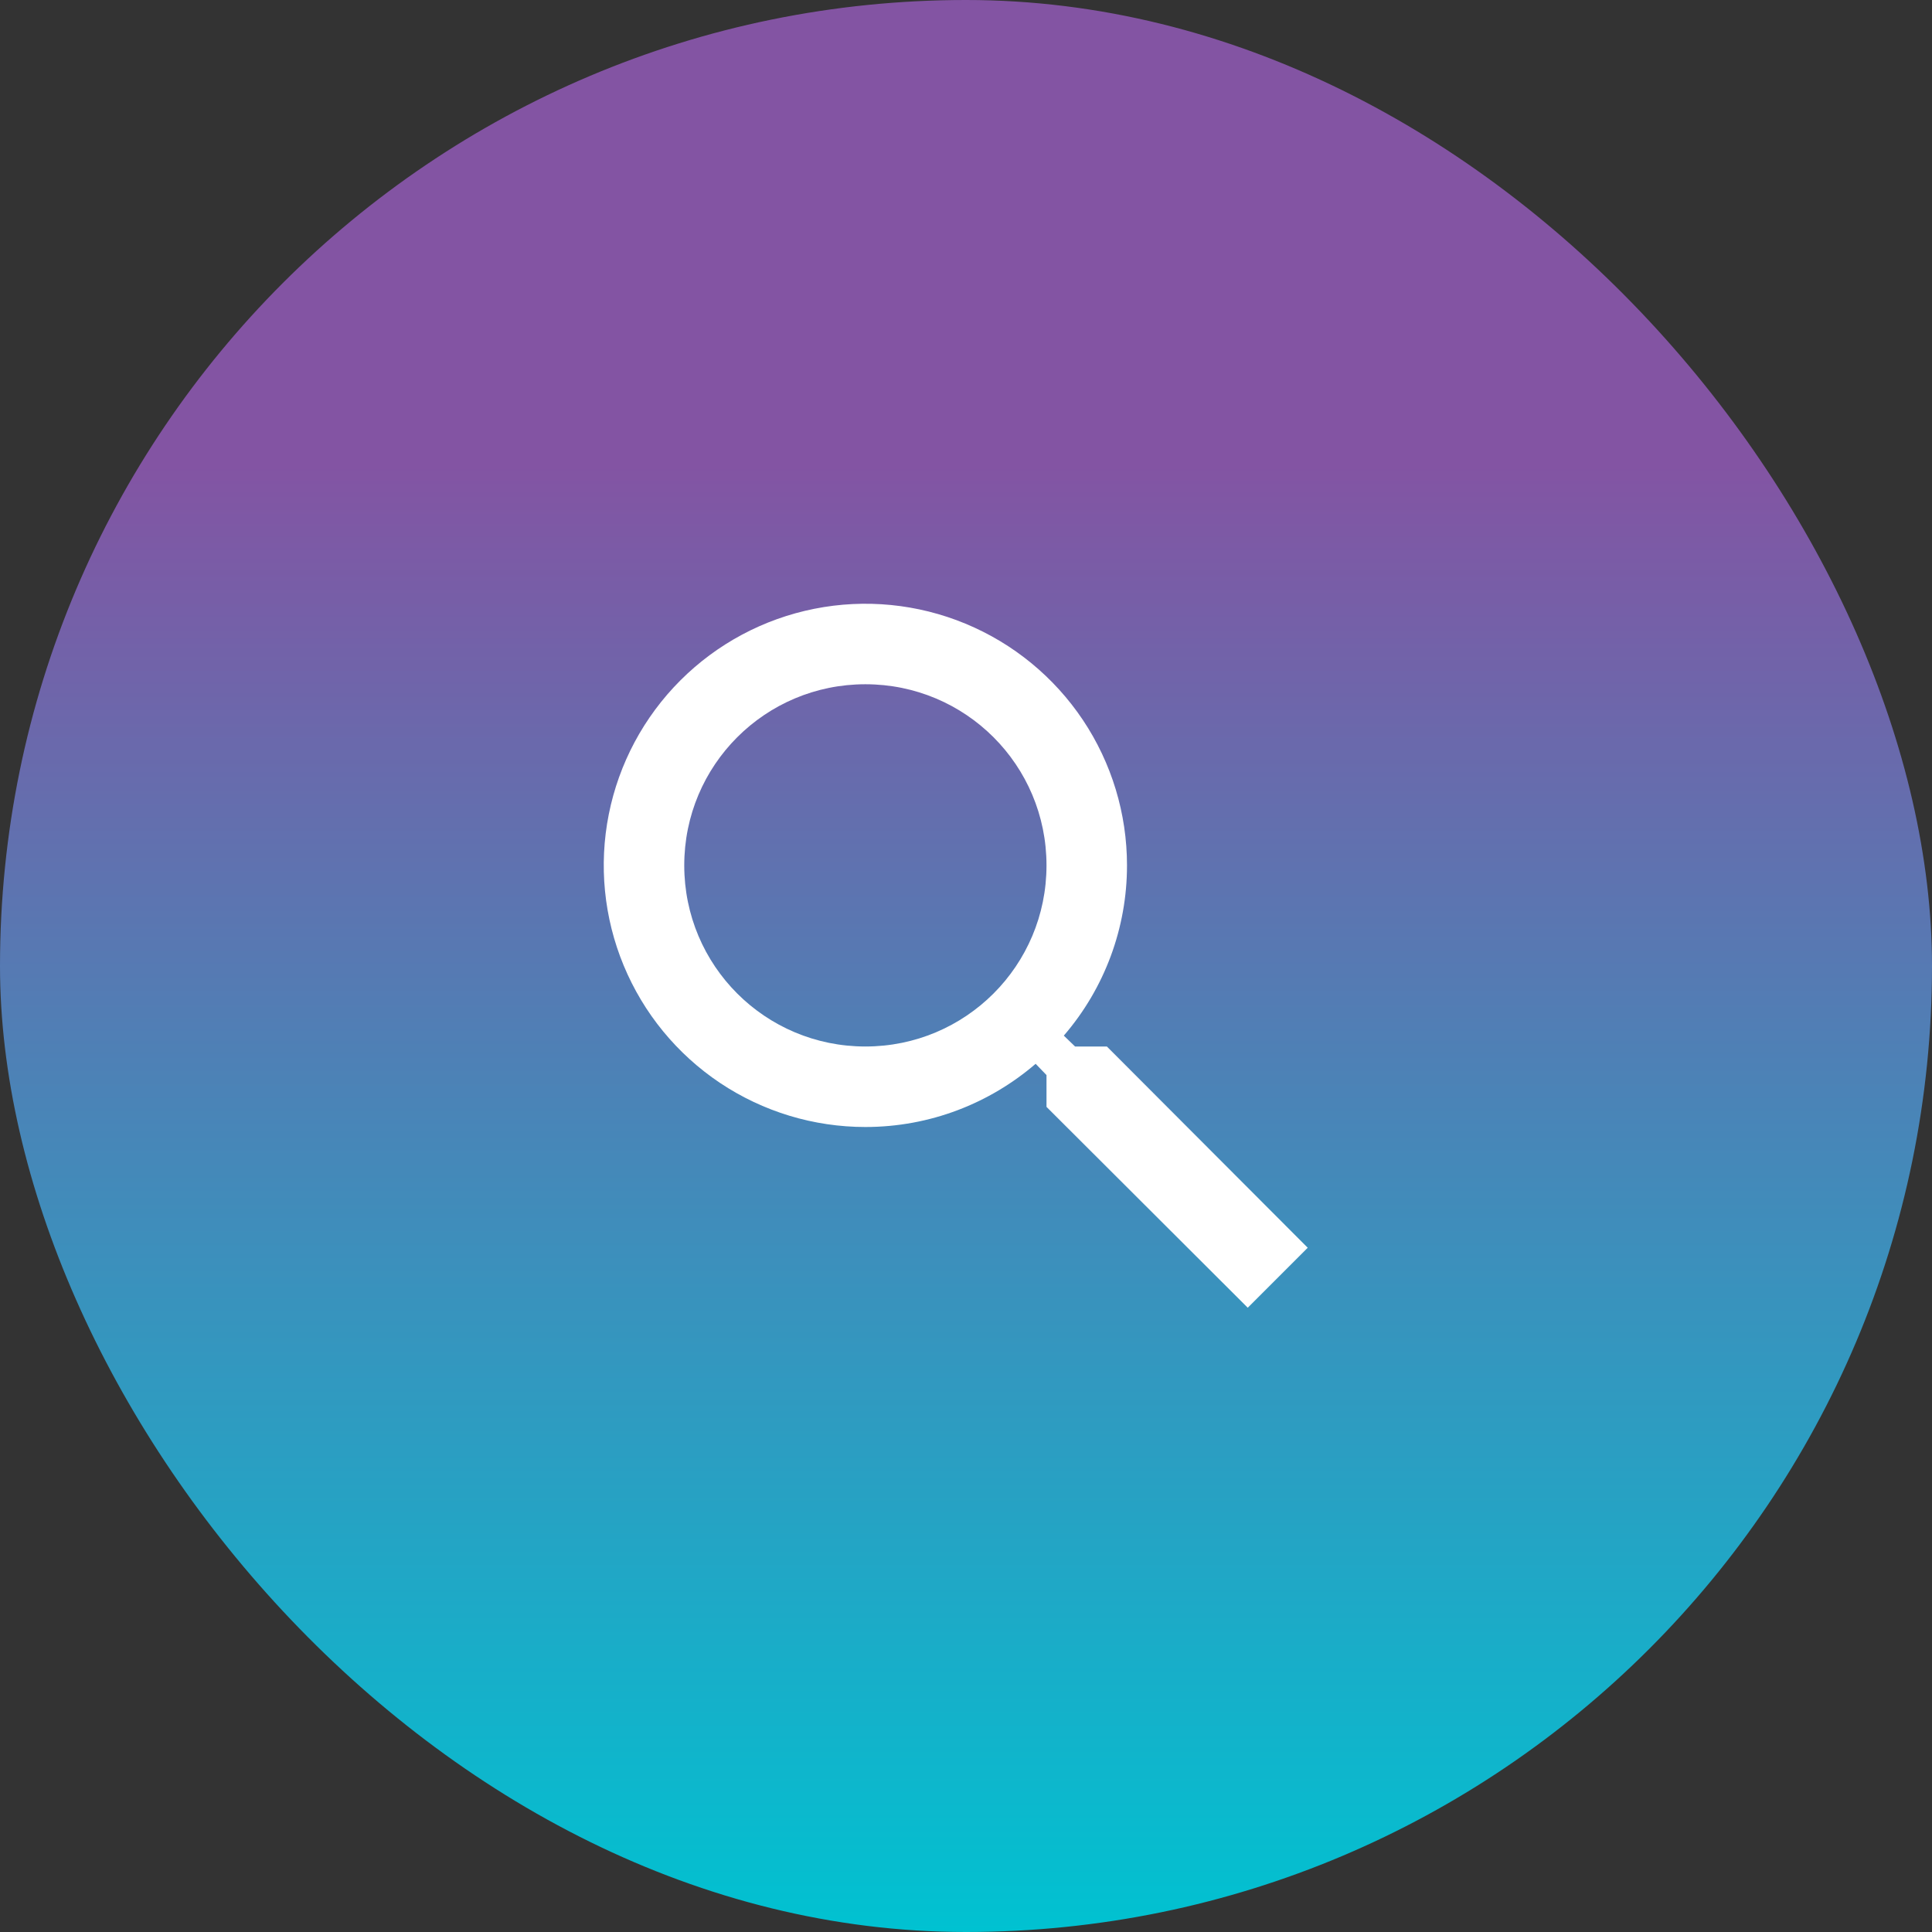 <svg width="48" height="48" viewBox="0 0 48 48" fill="none" xmlns="http://www.w3.org/2000/svg">
<rect x="0" y="0" width="48" height="48" fill="#333333" stroke="none"/>
<rect width="48" height="48" rx="24" fill="url(#paint0_linear_662_3238)"/>
<path d="M27.5 26H26.71L26.43 25.73C27.444 24.554 28.001 23.053 28 21.5C28 20.214 27.619 18.958 26.905 17.889C26.19 16.82 25.175 15.987 23.987 15.495C22.8 15.003 21.493 14.874 20.232 15.125C18.971 15.376 17.813 15.995 16.904 16.904C15.995 17.813 15.376 18.971 15.125 20.232C14.874 21.493 15.003 22.8 15.495 23.987C15.987 25.175 16.82 26.19 17.889 26.905C18.958 27.619 20.214 28 21.5 28C23.11 28 24.59 27.41 25.73 26.43L26 26.71V27.5L31 32.49L32.49 31L27.5 26ZM21.5 26C19.01 26 17 23.99 17 21.5C17 19.01 19.01 17 21.5 17C23.99 17 26 19.01 26 21.5C26 23.99 23.99 26 21.5 26Z" fill="white"/>
<defs>
<linearGradient id="paint0_linear_662_3238" x1="24" y1="0" x2="24" y2="48" gradientUnits="userSpaceOnUse">
<stop offset="0.24" stop-color="#8354A3"/>
<stop offset="1" stop-color="#00C2D1"/>
</linearGradient>
</defs>
</svg>
